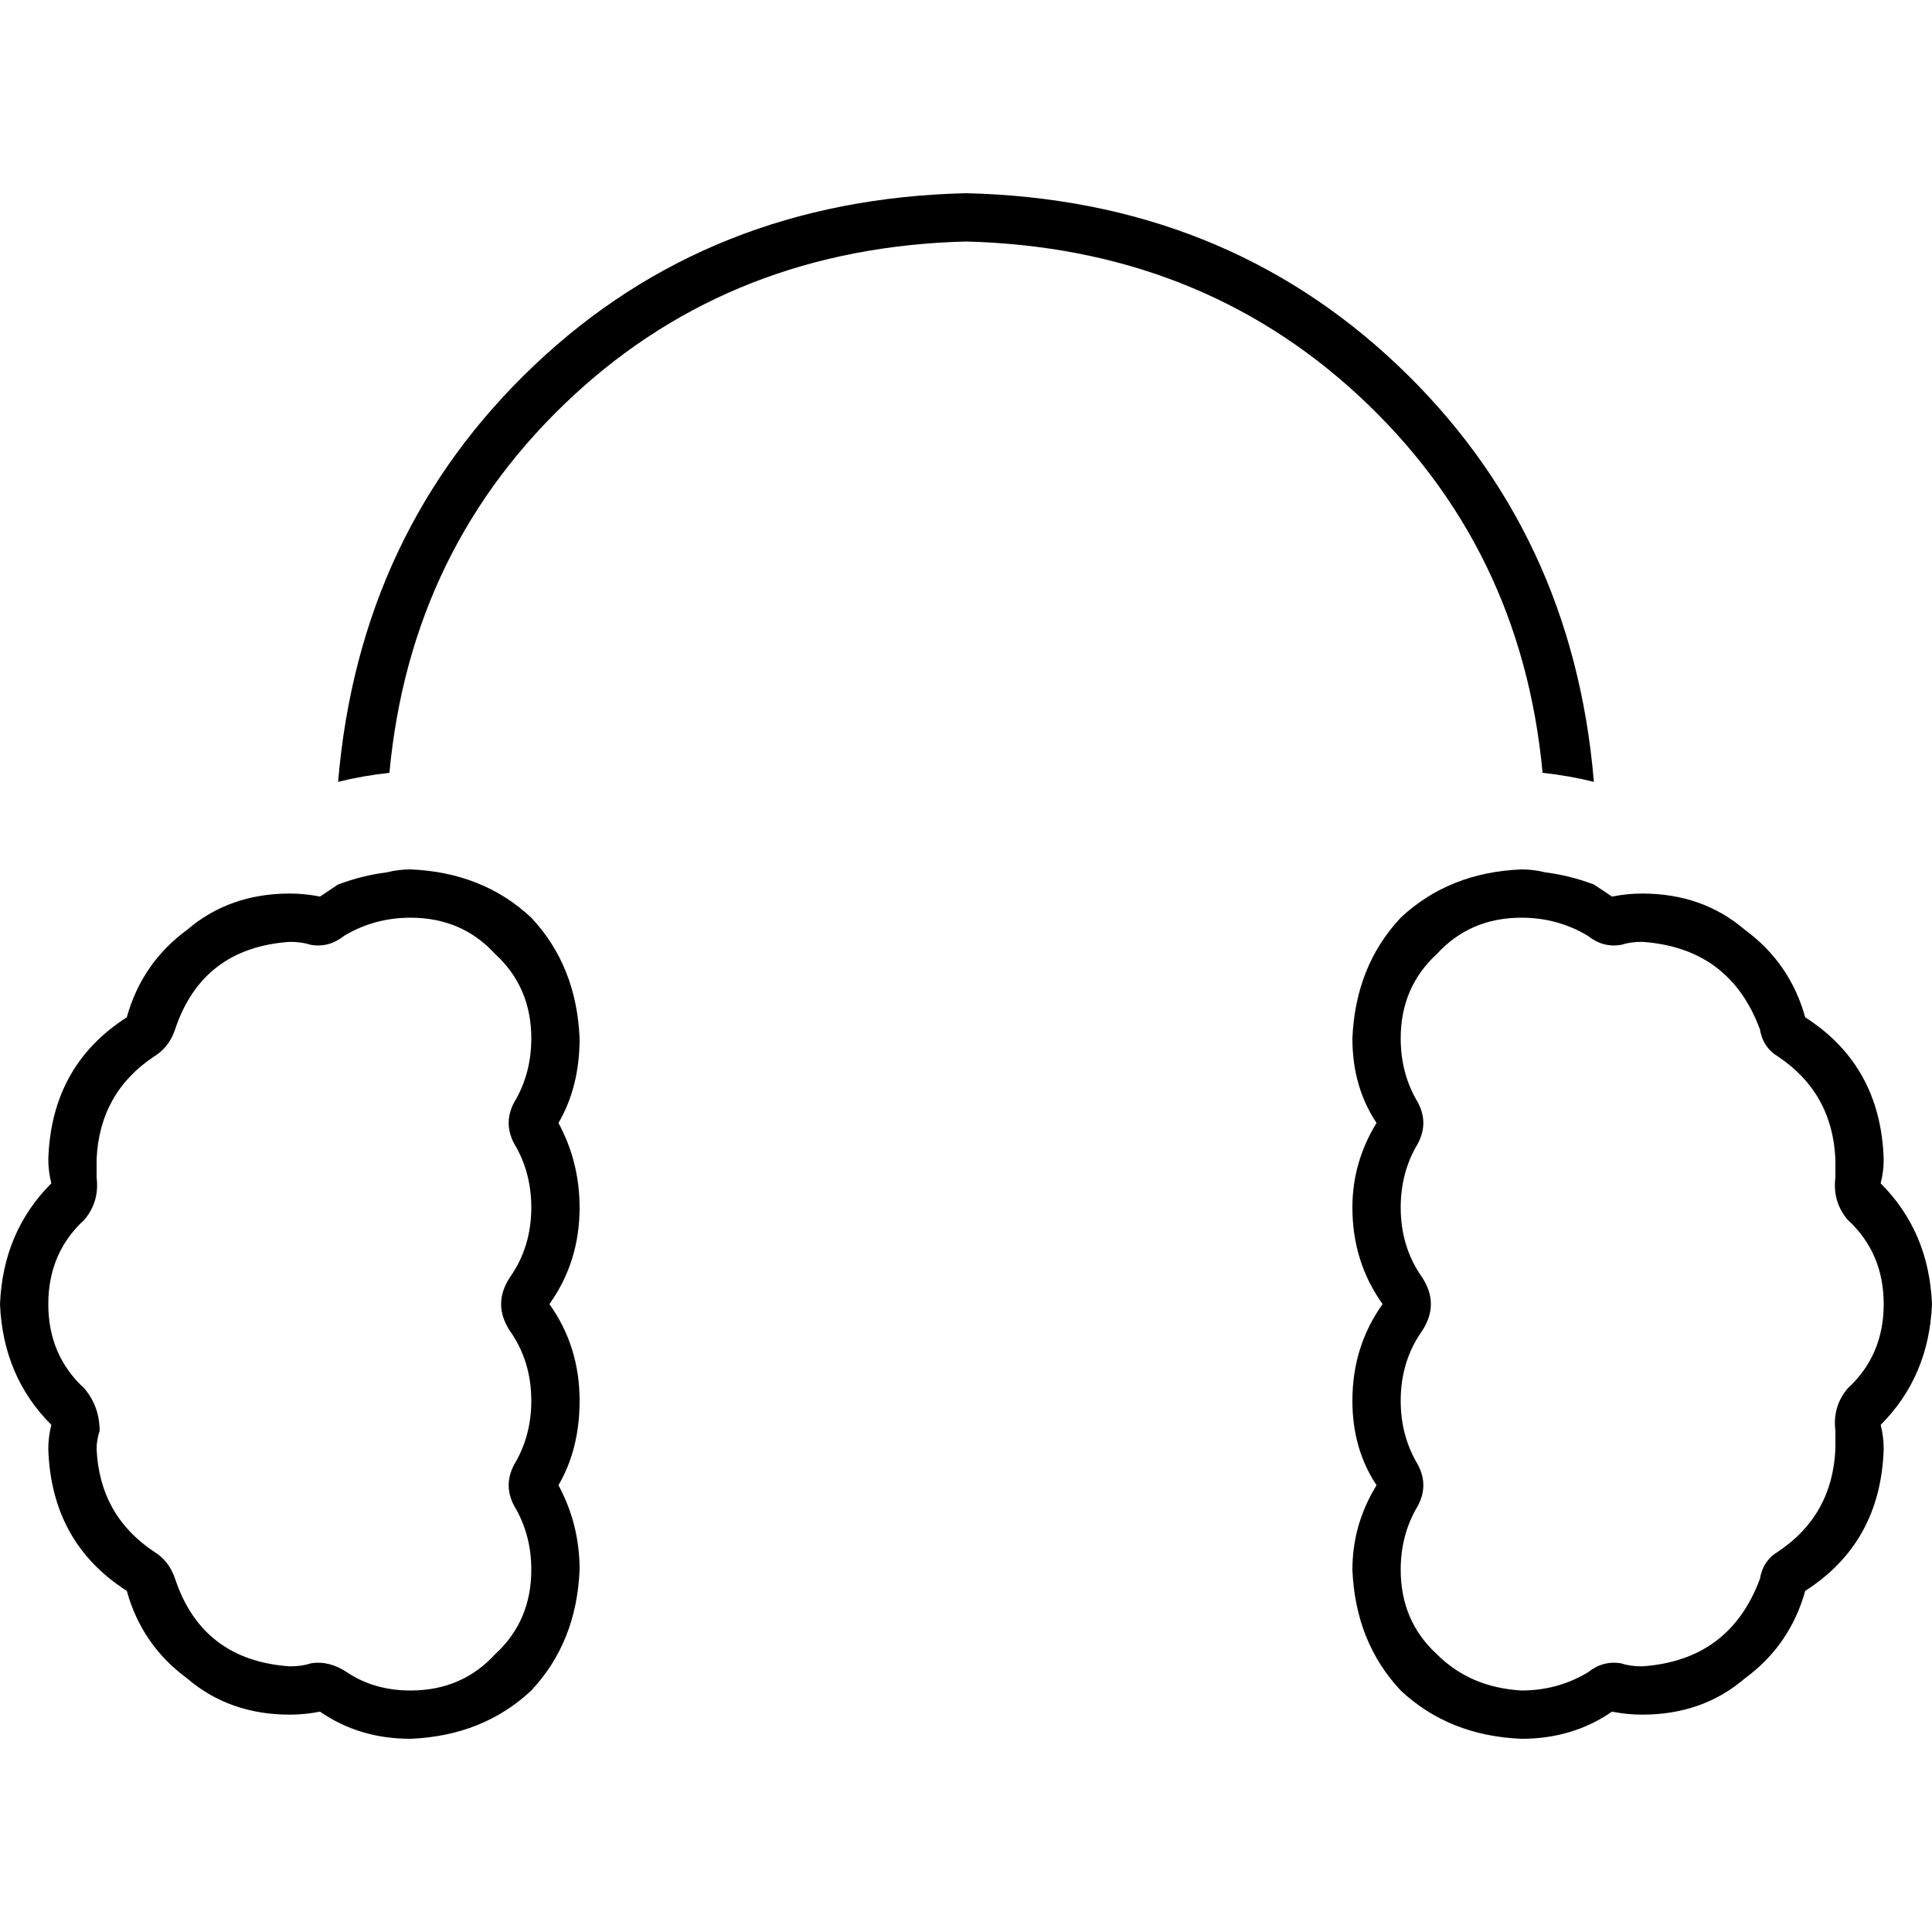 <svg xmlns="http://www.w3.org/2000/svg" viewBox="0 0 512 512">
  <path d="M 256 64 Q 194.4 65.6 152 104.8 L 152 104.8 Q 108.8 144.8 103.2 204.8 Q 96 205.6 89.6 207.2 Q 95.2 140.8 141.6 96.8 Q 188 52.8 256 51.2 Q 324 52.8 370.4 96.8 Q 416.8 140.8 422.4 207.2 Q 416 205.6 408.8 204.8 Q 403.2 144.8 360 104.8 Q 317.6 65.6 256 64 L 256 64 Z M 422.4 234.4 Q 424.8 236 427.2 237.6 Q 431.2 236.8 435.2 236.8 Q 451.2 236.8 462.4 246.4 Q 474.4 255.2 478.4 269.6 Q 498.4 282.4 499.2 307.2 Q 499.2 310.4 498.4 313.6 Q 511.2 326.4 512 345.6 Q 511.2 364.8 498.4 377.6 Q 499.2 380.8 499.2 384 Q 498.4 408.8 478.4 421.6 Q 474.4 436 462.4 444.8 Q 451.2 454.4 435.2 454.4 Q 431.2 454.4 427.2 453.6 Q 416.8 460.8 403.2 460.8 Q 384 460 371.2 448 Q 359.2 435.2 358.4 416 Q 358.4 404 364.8 393.6 Q 358.4 384 358.4 371.2 Q 358.4 356.8 366.4 345.6 Q 358.4 334.4 358.4 320 Q 358.4 308 364.8 297.6 Q 358.4 288 358.4 275.2 Q 359.2 256 371.2 243.2 Q 384 231.2 403.2 230.4 Q 406.4 230.4 409.6 231.2 Q 416 232 422.4 234.4 L 422.4 234.4 Z M 89.6 234.4 Q 96 232 102.4 231.2 Q 105.6 230.4 108.8 230.4 Q 128 231.2 140.8 243.2 Q 152.8 256 153.6 275.2 Q 153.6 288 148 297.6 Q 153.6 308 153.6 320 Q 153.6 334.4 145.6 345.6 Q 153.6 356.8 153.6 371.2 Q 153.6 384 148 393.6 Q 153.6 404 153.6 416 Q 152.8 435.2 140.8 448 Q 128 460 108.8 460.8 Q 95.2 460.8 84.8 453.6 Q 80.8 454.4 76.8 454.4 Q 60.8 454.4 49.6 444.8 Q 37.6 436 33.6 421.6 Q 13.6 408.8 12.8 384 Q 12.8 380.8 13.6 377.6 Q 0.8 364.8 0 345.6 Q 0.8 326.4 13.6 313.6 Q 12.8 310.4 12.8 307.2 Q 13.6 282.4 33.6 269.6 Q 37.6 255.2 49.6 246.4 Q 60.8 236.8 76.8 236.8 Q 80.8 236.8 84.8 237.6 Q 87.2 236 89.6 234.4 Q 89.6 234.4 89.6 234.4 L 89.6 234.4 Z M 136.8 304 Q 132.8 297.6 136.8 291.2 Q 140.8 284 140.8 275.2 Q 140.8 261.6 131.2 252.8 Q 122.4 243.2 108.8 243.2 Q 99.2 243.2 91.2 248 Q 87.2 251.2 82.4 250.4 Q 80 249.6 76.8 249.6 Q 53.6 251.2 46.4 272.8 Q 44.8 277.6 40.8 280 Q 26.4 289.6 25.6 307.2 Q 25.6 309.6 25.6 312 Q 26.4 318.4 22.4 323.2 Q 12.8 332 12.8 345.6 Q 12.8 359.2 22.4 368 Q 26.4 372.8 26.4 379.2 Q 25.6 381.6 25.6 384 Q 26.4 401.6 40.8 411.2 Q 44.8 413.6 46.4 418.4 Q 53.6 440 76.8 441.6 Q 80 441.6 82.4 440.8 Q 87.2 440 92 443.2 Q 99.2 448 108.8 448 Q 122.4 448 131.2 438.4 Q 140.8 429.6 140.8 416 Q 140.8 407.2 136.8 400 Q 132.8 393.6 136.8 387.2 Q 140.8 380 140.8 371.2 Q 140.8 360.8 135.2 352.8 Q 130.4 345.6 135.2 338.4 Q 140.8 330.4 140.8 320 Q 140.8 311.2 136.8 304 L 136.8 304 Z M 371.2 275.2 Q 371.2 284 375.2 291.2 Q 379.2 297.6 375.2 304 Q 371.2 311.2 371.2 320 Q 371.2 330.4 376.8 338.4 Q 381.6 345.6 376.8 352.8 Q 371.2 360.8 371.2 371.2 Q 371.2 380 375.2 387.2 Q 379.2 393.6 375.2 400 Q 371.2 407.2 371.2 416 Q 371.2 429.6 380.8 438.4 Q 389.6 447.2 403.2 448 Q 412.8 448 420.8 443.2 Q 424.8 440 429.6 440.8 Q 432 441.6 435.2 441.6 Q 458.4 440 466.4 418.4 Q 467.2 413.6 471.2 411.2 Q 485.6 401.6 486.4 384 Q 486.4 381.6 486.4 379.2 Q 485.6 372.8 489.6 368 Q 499.2 359.2 499.2 345.6 Q 499.2 332 489.6 323.2 Q 485.6 318.4 486.4 312 Q 486.4 309.6 486.4 307.2 Q 485.6 289.6 471.2 280 Q 467.2 277.6 466.4 272.8 Q 458.4 251.2 435.2 249.6 Q 432 249.6 429.6 250.4 Q 424.8 251.2 420.8 248 Q 412.8 243.2 403.2 243.2 Q 389.6 243.2 380.8 252.8 Q 371.2 261.6 371.2 275.2 L 371.2 275.2 Z" />
</svg>